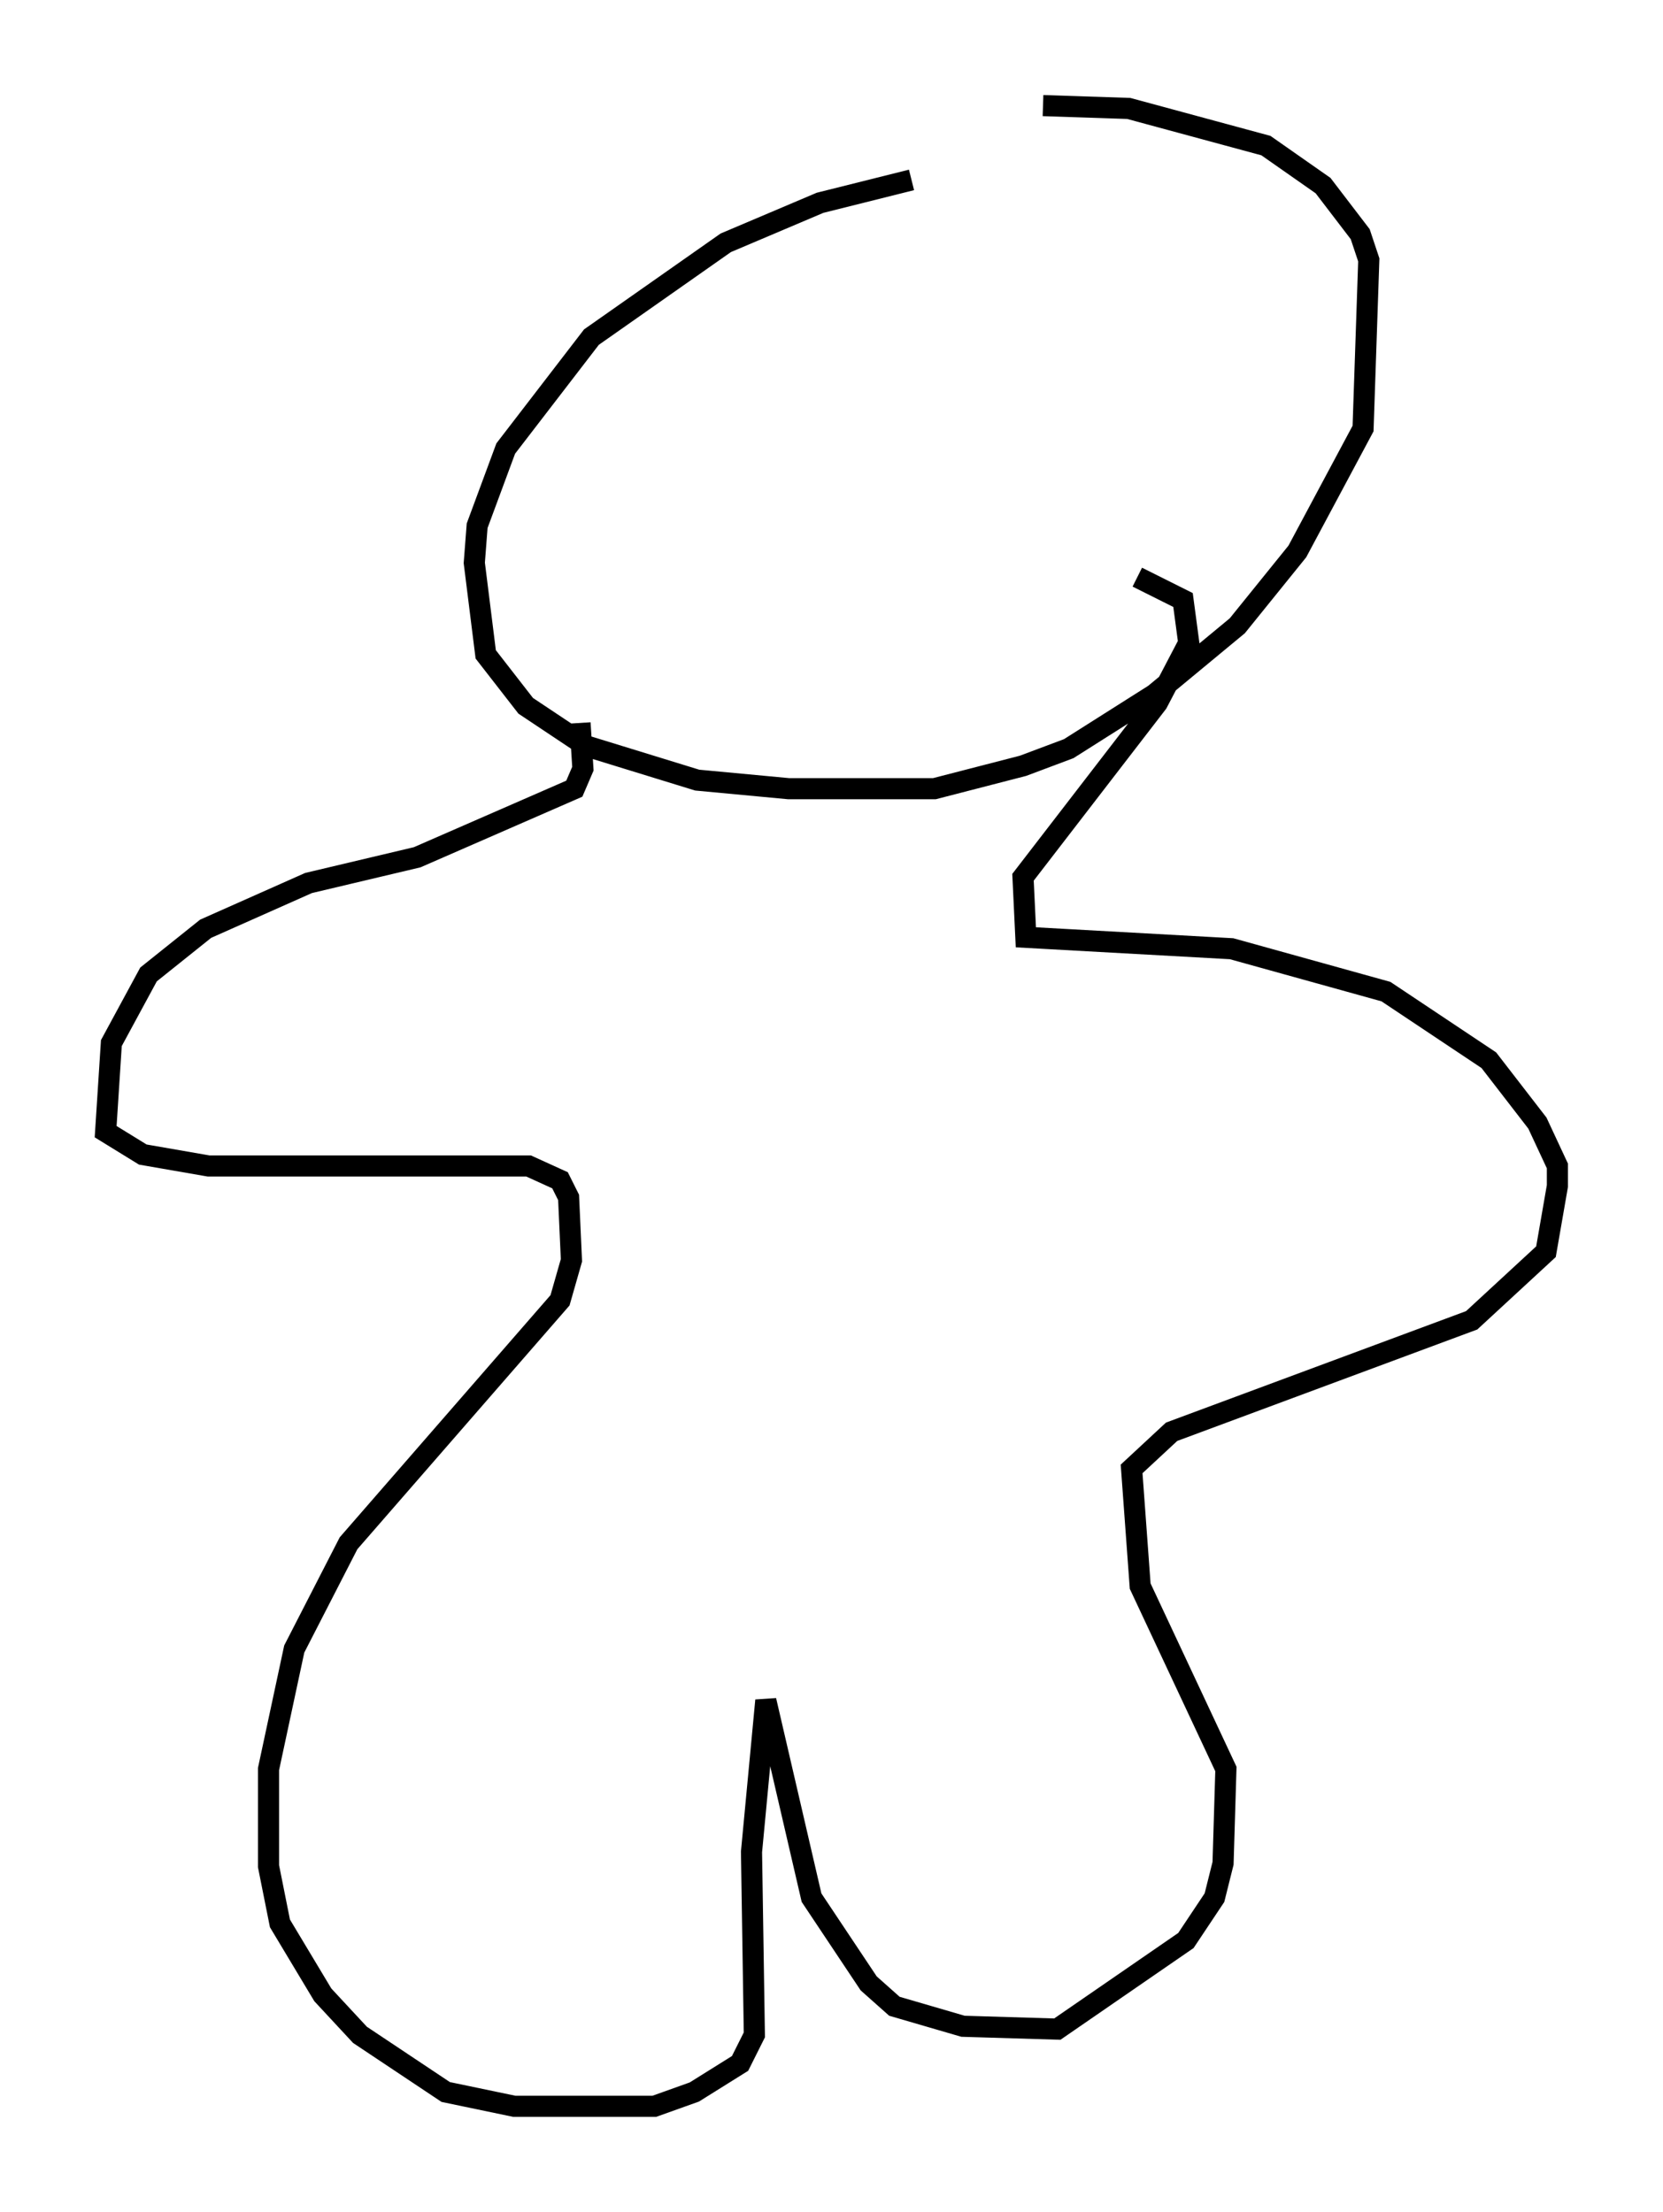<?xml version="1.0" encoding="utf-8" ?>
<svg baseProfile="full" height="104.722" version="1.1" width="78.741" xmlns="http://www.w3.org/2000/svg" xmlns:ev="http://www.w3.org/2001/xml-events" xmlns:xlink="http://www.w3.org/1999/xlink"><defs /><rect fill="white" height="104.722" width="78.741" x="0" y="0" /><path d="M55.202, 7.706 m-12.043, 0.812 l-4.33, 1.083 -4.465, 1.894 l-6.36, 4.465 -4.059, 5.277 l-1.353, 3.654 -0.135, 1.759 l0.541, 4.33 1.894, 2.436 l2.842, 1.894 5.277, 1.624 l4.33, 0.406 6.901, 0.0 l4.195, -1.083 2.165, -0.812 l4.059, -2.571 3.924, -3.248 l2.842, -3.518 3.112, -5.819 l0.271, -7.984 -0.406, -1.218 l-1.759, -2.3 -2.706, -1.894 l-6.495, -1.759 -4.059, -0.135 m-21.921, 29.228 l0.135, 2.165 -0.406, 0.947 l-7.442, 3.248 -5.142, 1.218 l-4.871, 2.165 -2.706, 2.165 l-1.759, 3.248 -0.271, 4.195 l1.759, 1.083 3.112, 0.541 l15.155, 0.0 1.488, 0.677 l0.406, 0.812 0.135, 2.977 l-0.541, 1.894 -10.013, 11.502 l-2.571, 5.007 -1.218, 5.683 l0.0, 4.601 0.541, 2.706 l2.03, 3.383 1.759, 1.894 l4.059, 2.706 3.248, 0.677 l6.631, 0.0 1.894, -0.677 l2.165, -1.353 0.677, -1.353 l-0.135, -8.66 0.677, -7.172 l2.165, 9.337 2.706, 4.059 l1.218, 1.083 3.248, 0.947 l4.465, 0.135 6.089, -4.195 l1.353, -2.03 0.406, -1.624 l0.135, -4.465 -4.059, -8.66 l-0.406, -5.548 1.894, -1.759 l14.208, -5.277 3.518, -3.248 l0.541, -3.112 0.0, -0.947 l-0.947, -2.03 -2.3, -2.977 l-4.871, -3.248 -7.307, -2.03 l-9.743, -0.541 -0.135, -2.842 l6.36, -8.254 1.488, -2.842 l-0.271, -2.03 -2.165, -1.083 " fill="none" stroke="black" stroke-width="1" /></svg>